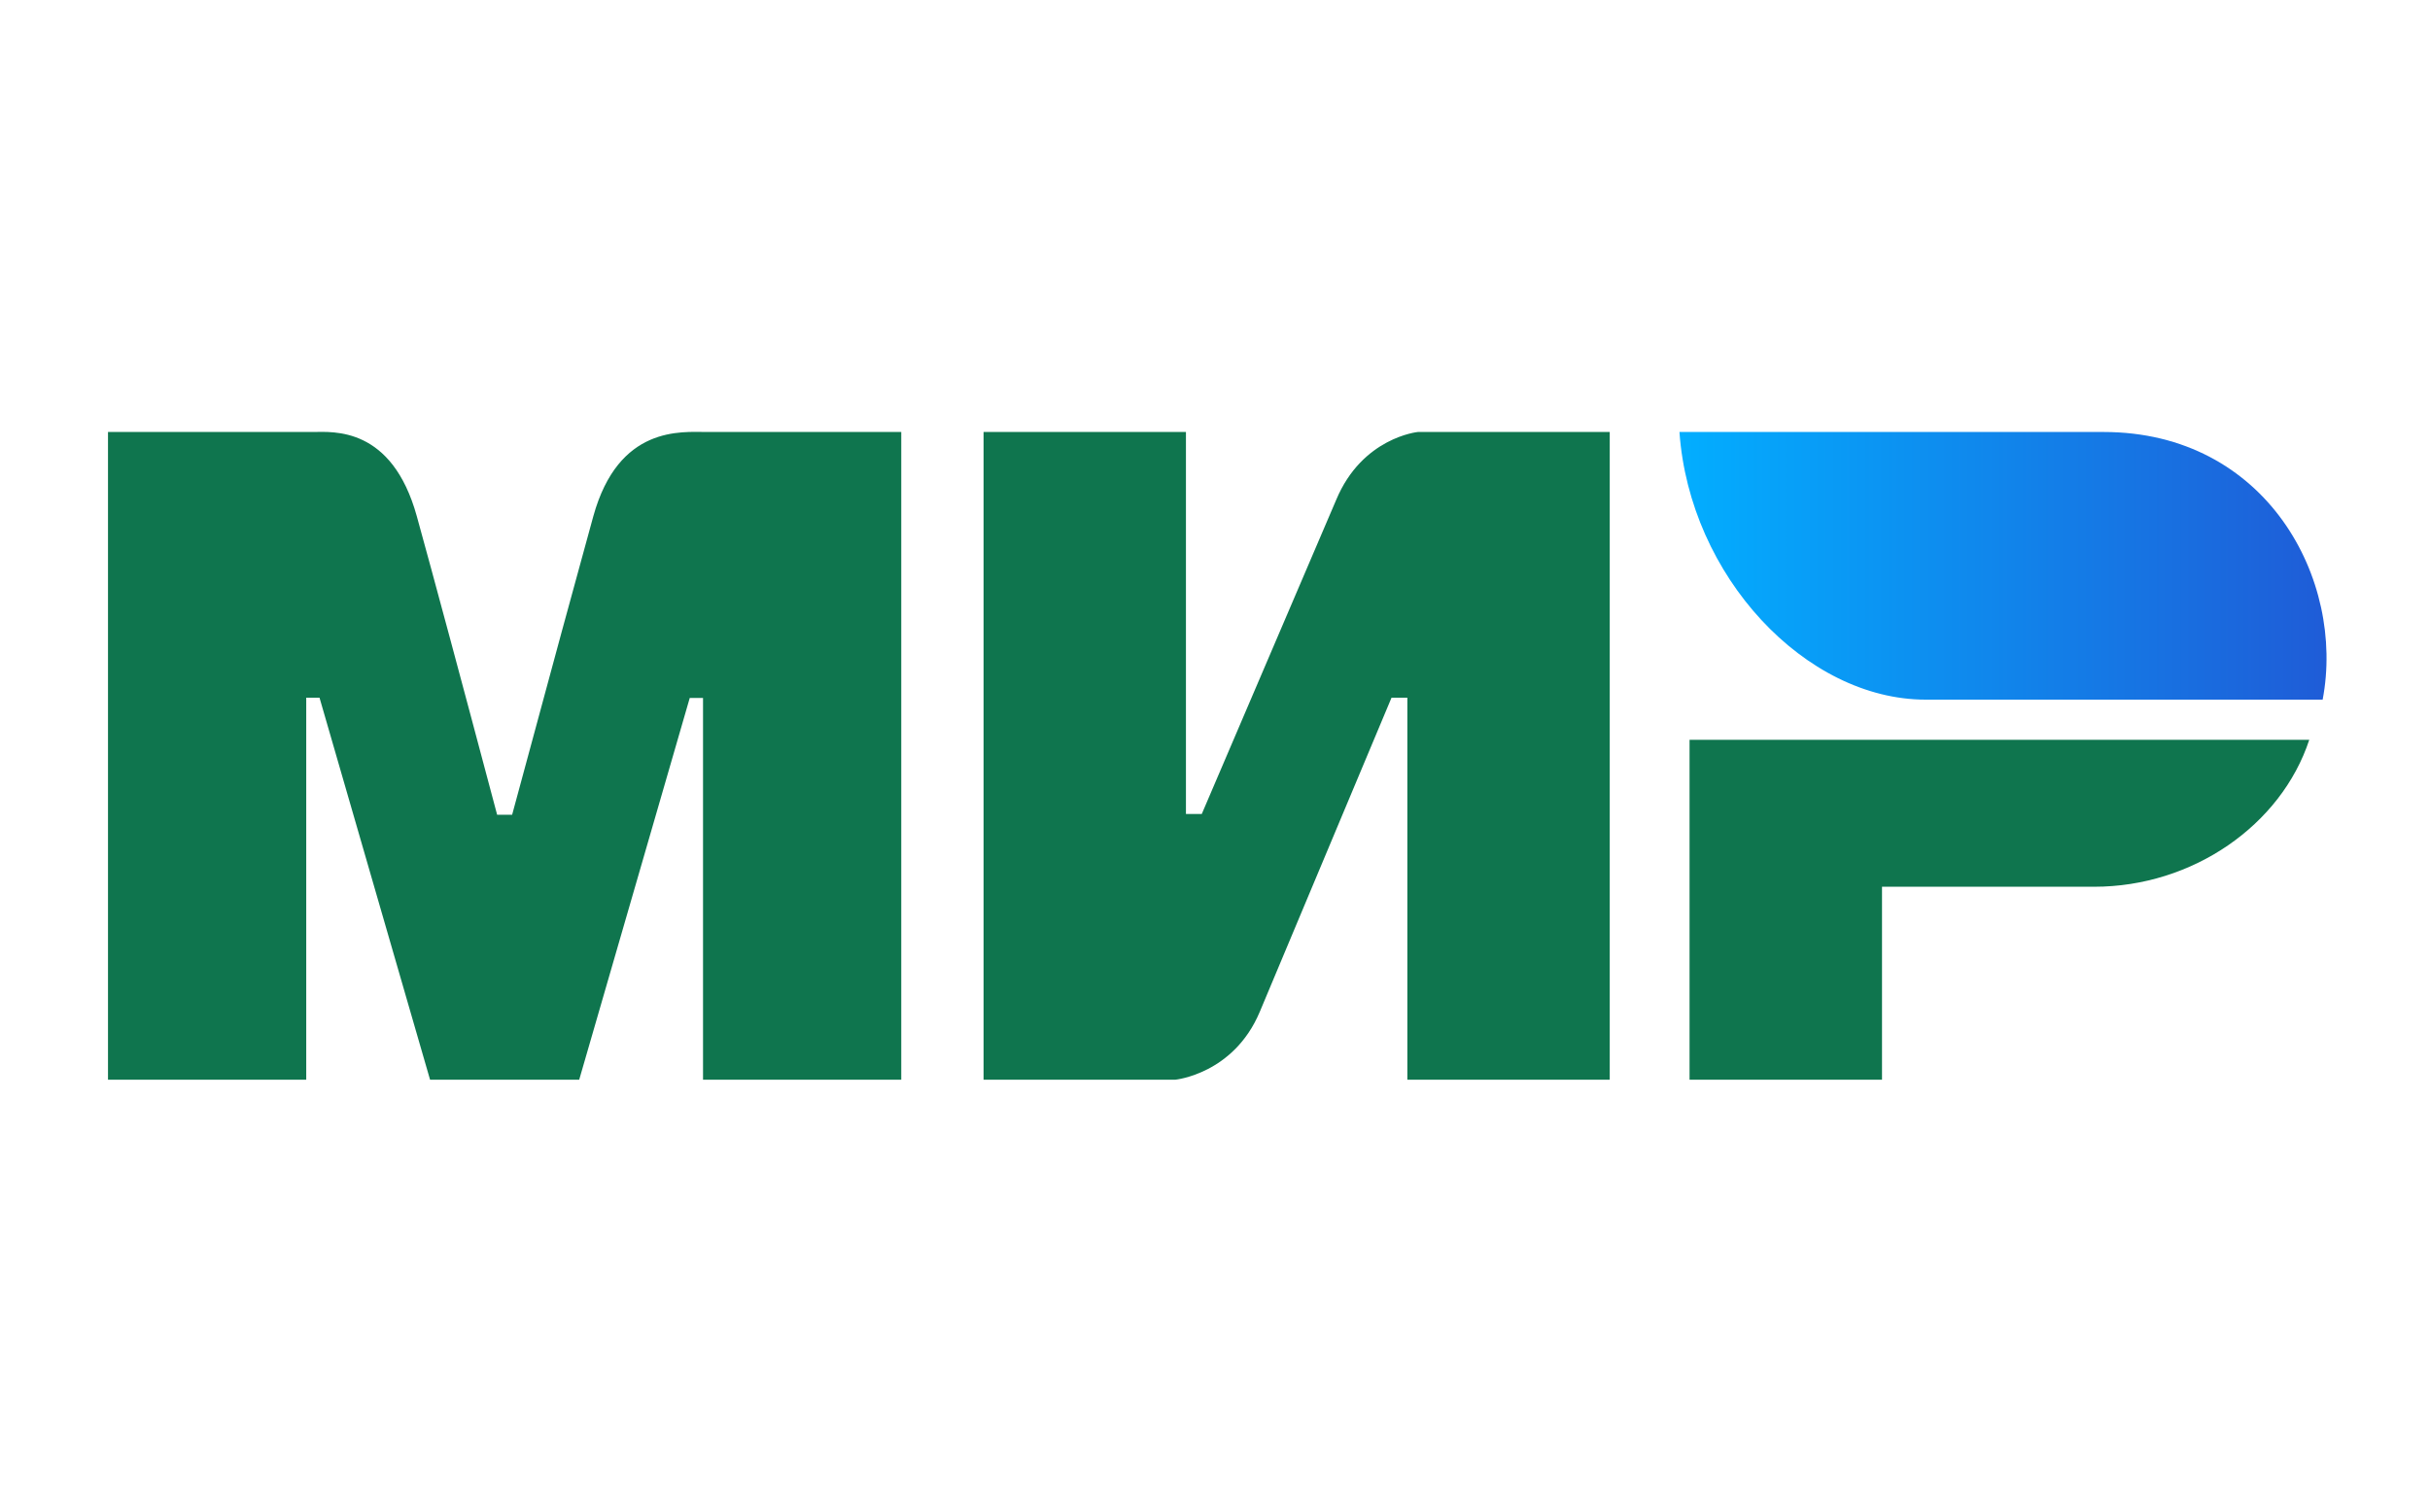 <svg xmlns="http://www.w3.org/2000/svg" width="45" height="28" viewBox="0 0 45 28" fill="none"><path fill-rule="evenodd" clip-rule="evenodd" d="M5.799 8.002C6.166 8 7.257 7.894 7.719 9.564C8.03 10.689 8.526 12.532 9.206 15.092H9.484C10.213 12.393 10.714 10.55 10.987 9.564C11.454 7.877 12.621 8.002 13.088 8.002L16.69 8.002V20H13.019V12.929H12.773L10.726 20H7.964L5.917 12.924H5.671V20H2V8.002L5.799 8.002ZM21.962 8.002V15.078H22.255L24.744 9.26C25.227 8.102 26.257 8.002 26.257 8.002H29.81V20H26.062V12.924H25.769L23.329 18.743C22.845 19.895 21.767 20 21.767 20H18.214V8.002H21.962ZM42.764 13.704C42.242 15.29 40.6 16.426 38.782 16.426H34.852V20H31.288V13.704H42.764Z" fill="#0F754E"></path><path fill-rule="evenodd" clip-rule="evenodd" d="M38.954 8.002H31.101C31.288 10.674 33.436 12.96 35.66 12.96H43.012C43.436 10.74 41.976 8.002 38.954 8.002Z" fill="url(#paint0_linear_1499_18)"></path><defs><linearGradient id="paint0_linear_1499_18" x1="43.084" y1="11.121" x2="31.101" y2="11.121" gradientUnits="userSpaceOnUse"><stop stop-color="#1F5CD7"></stop><stop offset="1" stop-color="#02AEFF"></stop></linearGradient></defs></svg>